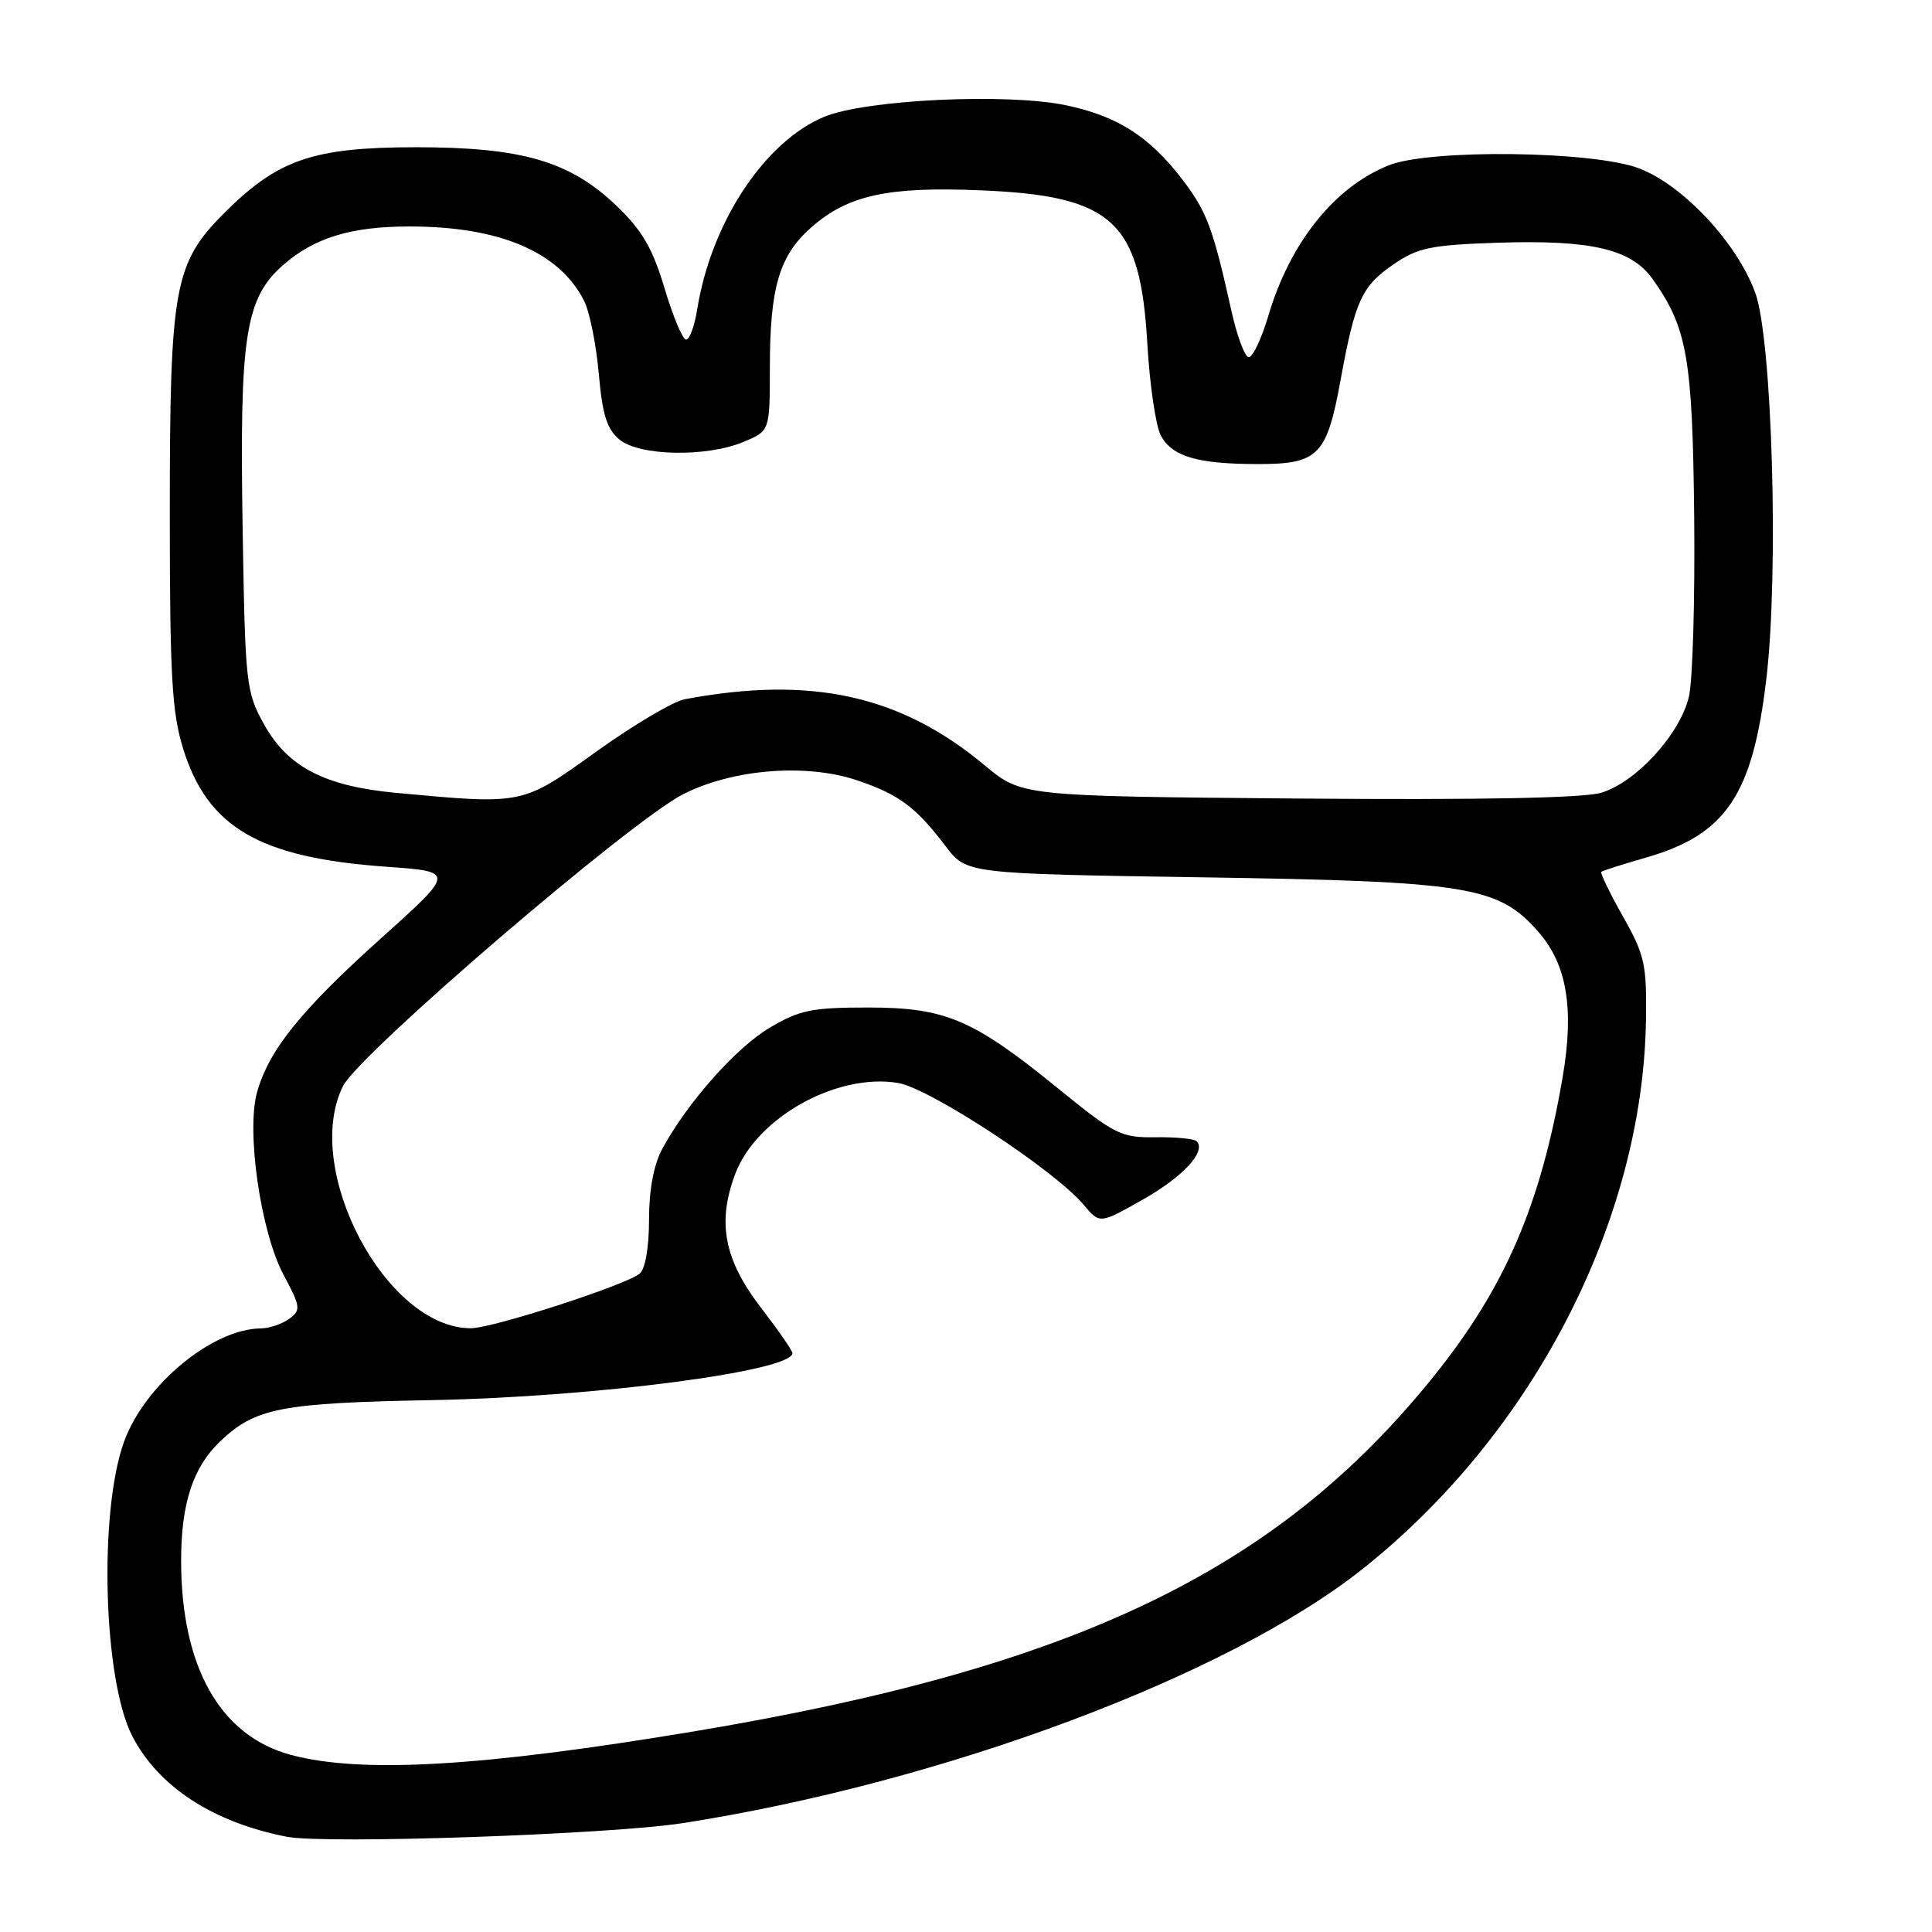 <?xml version="1.0" encoding="UTF-8" standalone="no"?>
<!DOCTYPE svg PUBLIC "-//W3C//DTD SVG 1.1//EN" "http://www.w3.org/Graphics/SVG/1.1/DTD/svg11.dtd" >
<svg xmlns="http://www.w3.org/2000/svg" xmlns:xlink="http://www.w3.org/1999/xlink" version="1.1" viewBox="0 0 256 256">
 <g >
 <path fill="currentColor"
d=" M 90.50 241.57 C 124.96 236.19 162.71 222.08 180.57 207.88 C 203.16 189.93 217.71 161.71 218.10 135.11 C 218.21 127.78 217.93 126.53 215.04 121.42 C 213.30 118.33 212.01 115.67 212.18 115.52 C 212.36 115.37 215.02 114.52 218.09 113.64 C 228.72 110.59 232.24 105.35 234.06 89.87 C 235.72 75.73 234.82 44.85 232.57 38.76 C 230.13 32.15 223.05 24.57 217.22 22.32 C 211.17 19.99 189.45 19.72 184.00 21.91 C 176.82 24.79 170.94 32.14 168.07 41.82 C 167.14 44.94 165.96 47.42 165.44 47.32 C 164.92 47.23 163.92 44.53 163.20 41.32 C 160.73 30.21 159.93 28.06 156.68 23.80 C 152.32 18.09 148.04 15.36 141.21 13.94 C 133.35 12.31 114.73 13.20 109.23 15.47 C 101.32 18.74 94.22 29.49 92.38 41.01 C 92.03 43.20 91.37 45.00 90.91 45.00 C 90.46 45.00 89.18 41.96 88.07 38.24 C 86.50 32.97 85.11 30.56 81.78 27.35 C 75.54 21.35 69.20 19.50 55.00 19.51 C 41.47 19.53 36.81 21.14 29.74 28.20 C 23.07 34.88 22.50 37.99 22.50 68.00 C 22.50 89.51 22.78 94.39 24.26 99.18 C 27.50 109.66 34.38 113.66 51.23 114.85 C 60.32 115.50 60.32 115.50 50.41 124.40 C 39.82 133.92 35.60 139.18 34.05 144.77 C 32.62 149.95 34.55 163.25 37.56 168.89 C 39.84 173.17 39.90 173.59 38.32 174.75 C 37.38 175.44 35.69 176.01 34.56 176.02 C 28.13 176.09 19.18 183.49 16.45 191.00 C 13.06 200.30 13.68 222.61 17.53 230.05 C 21.00 236.76 28.23 241.47 38.00 243.38 C 43.13 244.38 80.81 243.08 90.50 241.57 Z  M 38.54 232.53 C 29.17 230.02 24.00 220.87 24.00 206.79 C 24.00 199.23 25.56 194.45 29.14 191.02 C 33.82 186.55 37.15 185.90 57.36 185.52 C 78.77 185.11 105.00 181.69 105.00 179.30 C 105.00 178.96 103.16 176.30 100.91 173.38 C 95.93 166.93 94.98 161.97 97.45 155.48 C 100.29 148.05 110.93 142.14 119.01 143.50 C 123.24 144.22 139.78 155.08 143.61 159.66 C 145.72 162.18 145.72 162.18 151.38 158.98 C 156.75 155.95 159.89 152.56 158.56 151.22 C 158.22 150.89 155.77 150.65 153.10 150.69 C 148.57 150.76 147.71 150.33 140.37 144.36 C 128.94 135.05 125.32 133.50 115.00 133.50 C 107.58 133.50 105.93 133.84 102.00 136.17 C 97.52 138.83 91.08 146.09 87.75 152.24 C 86.62 154.32 86.00 157.66 86.00 161.61 C 86.00 165.32 85.50 168.16 84.75 168.77 C 82.87 170.30 65.25 176.00 62.39 176.00 C 51.13 176.00 39.99 154.90 45.45 143.91 C 47.57 139.65 83.52 108.80 90.52 105.24 C 97.09 101.89 106.87 101.12 113.62 103.41 C 119.15 105.29 121.37 106.95 125.31 112.14 C 128.07 115.77 128.07 115.77 159.28 116.25 C 194.64 116.79 198.53 117.42 203.84 123.47 C 207.63 127.79 208.61 133.63 207.06 142.72 C 204.16 159.65 199.43 170.62 189.96 182.39 C 169.25 208.13 142.46 220.99 92.00 229.41 C 63.89 234.10 47.88 235.04 38.54 232.53 Z  M 52.50 105.06 C 43.04 104.18 38.13 101.64 35.00 96.00 C 32.59 91.66 32.49 90.73 32.15 70.00 C 31.73 44.48 32.49 39.53 37.53 35.11 C 41.62 31.51 46.53 30.01 54.20 30.01 C 66.19 29.99 74.12 33.37 77.40 39.87 C 78.13 41.32 79.00 45.65 79.34 49.50 C 79.82 54.96 80.42 56.88 82.09 58.25 C 84.76 60.44 93.62 60.60 98.53 58.55 C 102.00 57.10 102.00 57.10 102.01 48.80 C 102.01 38.06 103.25 33.87 107.51 30.12 C 112.37 25.85 117.67 24.70 130.00 25.22 C 147.45 25.95 151.09 29.29 152.02 45.46 C 152.34 50.98 153.15 56.51 153.83 57.74 C 155.35 60.51 158.70 61.49 166.71 61.49 C 174.69 61.50 175.81 60.36 177.63 50.37 C 179.57 39.79 180.42 37.92 184.69 35.00 C 187.89 32.81 189.62 32.46 198.50 32.16 C 210.82 31.76 216.15 33.00 218.97 36.96 C 223.57 43.42 224.27 47.41 224.49 68.50 C 224.60 79.50 224.29 90.21 223.79 92.31 C 222.62 97.29 216.75 103.70 212.14 105.05 C 209.77 105.75 195.79 106.01 171.94 105.81 C 135.37 105.50 135.37 105.50 130.44 101.38 C 119.31 92.11 107.49 89.51 90.74 92.65 C 89.22 92.93 83.95 96.05 79.03 99.58 C 69.14 106.68 69.42 106.63 52.50 105.06 Z "/>
</g>
</svg>